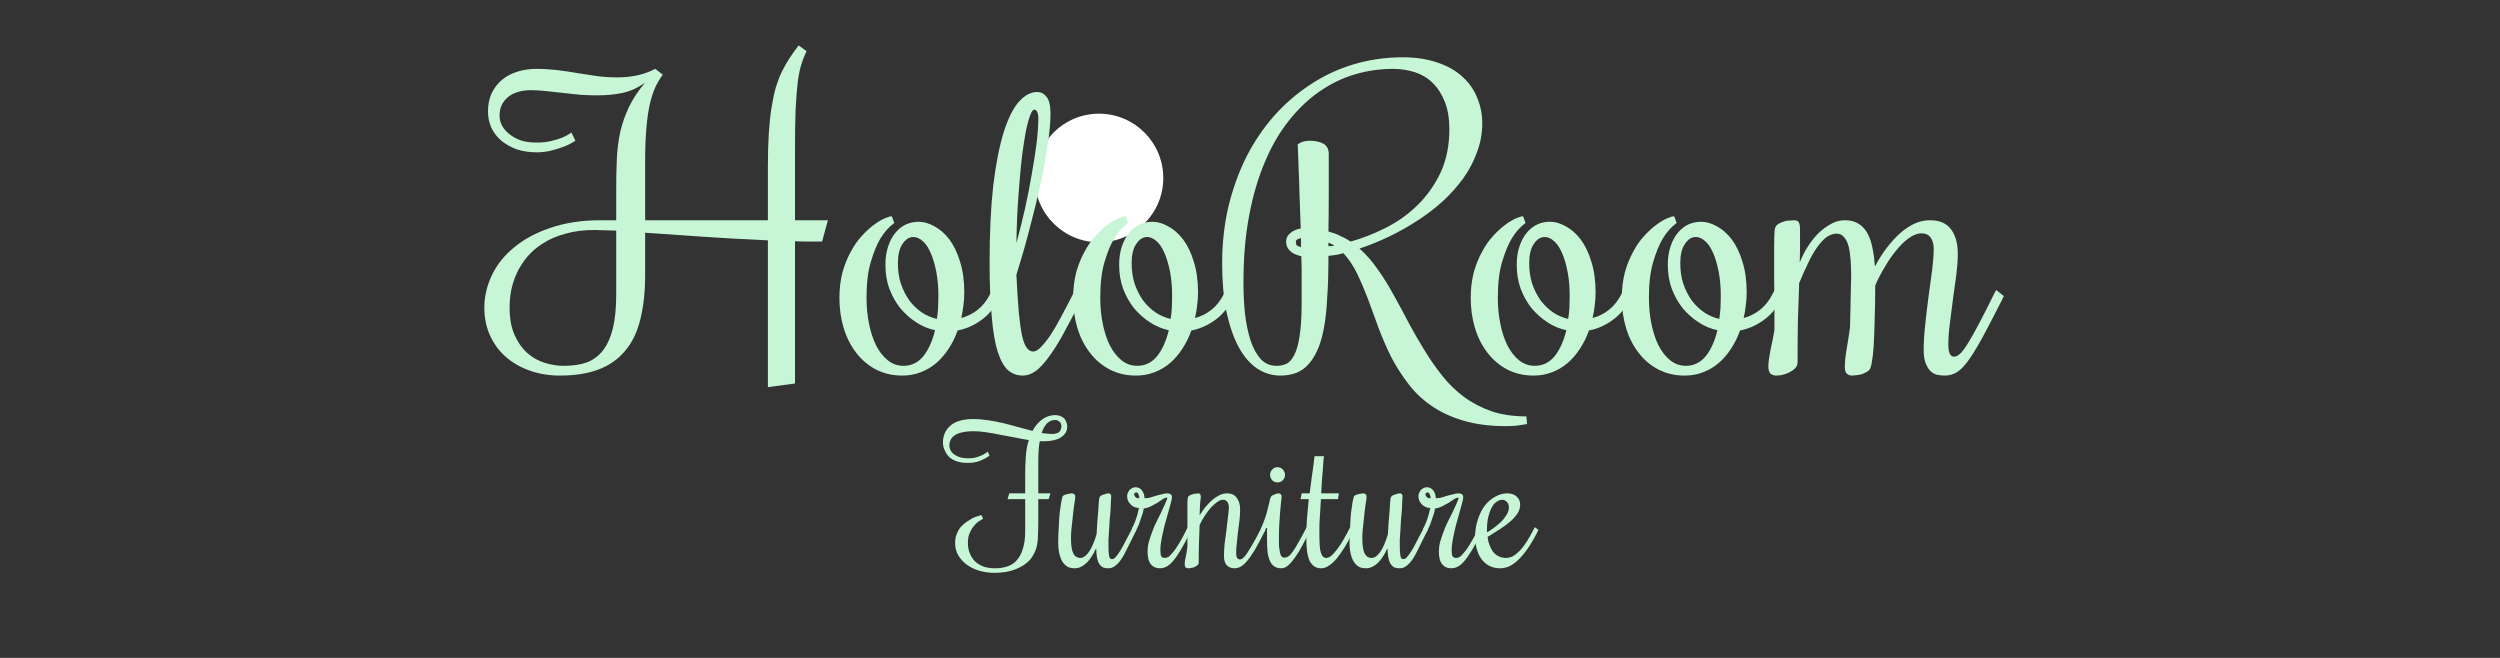 <svg xmlns="http://www.w3.org/2000/svg" xmlns:xlink="http://www.w3.org/1999/xlink" width="171" zoomAndPan="magnify" viewBox="0 0 128.25 33.75" height="45" preserveAspectRatio="xMidYMid meet" version="1.0"><rect x="0" y="0" width="128.25" height="33.75" fill="#333333" stroke="none"/><defs><g/><clipPath id="2d86e6a3cf"><path d="M 53.082 5.832 L 59.676 5.832 L 59.676 12.43 L 53.082 12.43 Z M 53.082 5.832 " clip-rule="nonzero"/></clipPath><clipPath id="9322ba5ae9"><path d="M 56.379 5.832 C 54.559 5.832 53.082 7.309 53.082 9.133 C 53.082 10.953 54.559 12.43 56.379 12.43 C 58.199 12.43 59.676 10.953 59.676 9.133 C 59.676 7.309 58.199 5.832 56.379 5.832 Z M 56.379 5.832 " clip-rule="nonzero"/></clipPath></defs><g clip-path="url(#2d86e6a3cf)"><g clip-path="url(#9322ba5ae9)"><path fill="#ffffff" d="M 53.082 5.832 L 59.676 5.832 L 59.676 12.43 L 53.082 12.43 Z M 53.082 5.832 " fill-opacity="1" fill-rule="nonzero"/></g></g><g fill="#c6f6d5" fill-opacity="1"><g transform="translate(25.096, 19.267)"><g><path d="M 14.297 0.594 L 14.297 -6.938 C 13.141 -6.988 12.023 -7.051 10.953 -7.125 C 9.879 -7.195 8.895 -7.266 8 -7.328 L 8 -5.156 C 8 -4.281 7.914 -3.52 7.75 -2.875 C 7.594 -2.227 7.332 -1.691 6.969 -1.266 C 6.613 -0.836 6.16 -0.52 5.609 -0.312 C 5.055 -0.102 4.395 0 3.625 0 C 3.082 0 2.57 -0.082 2.094 -0.25 C 1.625 -0.414 1.211 -0.648 0.859 -0.953 C 0.516 -1.254 0.242 -1.617 0.047 -2.047 C -0.148 -2.473 -0.25 -2.953 -0.25 -3.484 C -0.25 -4.055 -0.117 -4.613 0.141 -5.156 C 0.398 -5.695 0.781 -6.172 1.281 -6.578 C 1.781 -6.992 2.398 -7.328 3.141 -7.578 C 3.891 -7.836 4.75 -7.969 5.719 -7.969 L 6.516 -7.969 L 6.516 -9.594 C 6.516 -10.113 6.523 -10.613 6.547 -11.094 C 6.566 -11.57 6.625 -12.035 6.719 -12.484 C 6.82 -12.93 6.973 -13.363 7.172 -13.781 C 7.379 -14.207 7.656 -14.625 8 -15.031 C 7.645 -14.77 7.258 -14.594 6.844 -14.5 C 6.426 -14.414 6 -14.375 5.562 -14.375 C 5.258 -14.375 4.957 -14.383 4.656 -14.406 C 4.363 -14.438 4.07 -14.469 3.781 -14.5 C 3.488 -14.531 3.203 -14.562 2.922 -14.594 C 2.648 -14.625 2.383 -14.641 2.125 -14.641 C 1.852 -14.641 1.617 -14.602 1.422 -14.531 C 1.223 -14.469 1.055 -14.375 0.922 -14.25 C 0.797 -14.133 0.695 -14 0.625 -13.844 C 0.562 -13.688 0.531 -13.52 0.531 -13.344 C 0.531 -13.164 0.57 -12.992 0.656 -12.828 C 0.738 -12.672 0.863 -12.523 1.031 -12.391 C 1.195 -12.254 1.395 -12.145 1.625 -12.062 C 1.863 -11.988 2.133 -11.953 2.438 -11.953 C 2.707 -11.953 2.953 -11.977 3.172 -12.031 C 3.391 -12.082 3.578 -12.141 3.734 -12.203 C 3.91 -12.273 4.07 -12.363 4.219 -12.469 L 4.422 -12.047 C 4.242 -11.93 4.051 -11.832 3.844 -11.75 C 3.656 -11.676 3.441 -11.609 3.203 -11.547 C 2.961 -11.484 2.707 -11.453 2.438 -11.453 C 2.062 -11.453 1.719 -11.504 1.406 -11.609 C 1.102 -11.723 0.844 -11.867 0.625 -12.047 C 0.406 -12.234 0.234 -12.457 0.109 -12.719 C -0.004 -12.977 -0.062 -13.254 -0.062 -13.547 C -0.062 -13.898 0 -14.211 0.125 -14.484 C 0.258 -14.754 0.438 -14.984 0.656 -15.172 C 0.883 -15.359 1.148 -15.5 1.453 -15.594 C 1.754 -15.688 2.082 -15.734 2.438 -15.734 C 2.789 -15.734 3.141 -15.711 3.484 -15.672 C 3.836 -15.629 4.188 -15.578 4.531 -15.516 C 4.883 -15.461 5.227 -15.41 5.562 -15.359 C 5.906 -15.316 6.242 -15.297 6.578 -15.297 C 6.91 -15.297 7.234 -15.328 7.547 -15.391 C 7.867 -15.453 8.191 -15.566 8.516 -15.734 L 8.906 -15.438 C 8.758 -15.238 8.629 -15.02 8.516 -14.781 C 8.41 -14.539 8.316 -14.25 8.234 -13.906 C 8.16 -13.562 8.102 -13.148 8.062 -12.672 C 8.02 -12.203 8 -11.629 8 -10.953 L 8 -7.969 L 14.297 -7.969 L 14.297 -10.766 C 14.297 -11.391 14.312 -11.945 14.344 -12.438 C 14.375 -12.926 14.422 -13.363 14.484 -13.75 C 14.547 -14.133 14.617 -14.477 14.703 -14.781 C 14.797 -15.082 14.898 -15.352 15.016 -15.594 C 15.141 -15.844 15.27 -16.07 15.406 -16.281 C 15.551 -16.5 15.707 -16.719 15.875 -16.938 L 16.281 -16.641 C 16.176 -16.43 16.086 -16.207 16.016 -15.969 C 15.941 -15.738 15.879 -15.438 15.828 -15.062 C 15.785 -14.688 15.75 -14.219 15.719 -13.656 C 15.695 -13.102 15.688 -12.406 15.688 -11.562 L 15.688 -7.969 L 17.375 -7.969 L 17.078 -6.875 C 16.848 -6.875 16.613 -6.875 16.375 -6.875 C 16.133 -6.875 15.906 -6.879 15.688 -6.891 L 15.688 0.406 Z M 3.828 -0.5 C 4.273 -0.5 4.664 -0.555 5 -0.672 C 5.332 -0.797 5.609 -1 5.828 -1.281 C 6.055 -1.57 6.227 -1.953 6.344 -2.422 C 6.457 -2.891 6.516 -3.469 6.516 -4.156 L 6.516 -7.438 C 6.316 -7.445 6.117 -7.453 5.922 -7.453 C 5.734 -7.461 5.566 -7.469 5.422 -7.469 C 4.859 -7.469 4.359 -7.406 3.922 -7.281 C 3.484 -7.164 3.102 -7.004 2.781 -6.797 C 2.457 -6.598 2.18 -6.363 1.953 -6.094 C 1.734 -5.832 1.555 -5.555 1.422 -5.266 C 1.285 -4.973 1.188 -4.672 1.125 -4.359 C 1.07 -4.055 1.047 -3.766 1.047 -3.484 C 1.047 -2.941 1.129 -2.477 1.297 -2.094 C 1.461 -1.719 1.676 -1.41 1.938 -1.172 C 2.207 -0.93 2.508 -0.758 2.844 -0.656 C 3.176 -0.551 3.504 -0.5 3.828 -0.5 Z M 3.828 -0.5 "/></g></g></g><g fill="#c6f6d5" fill-opacity="1"><g transform="translate(43.156, 19.267)"><g><path d="M 8.156 -4.078 L 8.047 -3.875 C 7.828 -3.438 7.531 -3.086 7.156 -2.828 C 6.789 -2.566 6.395 -2.395 5.969 -2.312 C 5.852 -1.977 5.703 -1.672 5.516 -1.391 C 5.336 -1.109 5.129 -0.863 4.891 -0.656 C 4.648 -0.445 4.379 -0.285 4.078 -0.172 C 3.785 -0.055 3.469 0 3.125 0 C 2.633 0 2.188 -0.102 1.781 -0.312 C 1.383 -0.52 1.047 -0.805 0.766 -1.172 C 0.484 -1.535 0.27 -1.957 0.125 -2.438 C -0.02 -2.914 -0.094 -3.43 -0.094 -3.984 C -0.094 -4.461 -0.039 -4.898 0.062 -5.297 C 0.176 -5.691 0.316 -6.039 0.484 -6.344 C 0.648 -6.656 0.836 -6.926 1.047 -7.156 C 1.254 -7.383 1.457 -7.57 1.656 -7.719 C 1.863 -7.875 2.051 -7.988 2.219 -8.062 C 2.383 -8.133 2.508 -8.172 2.594 -8.172 L 2.719 -7.828 C 2.445 -7.629 2.207 -7.359 2 -7.016 C 1.82 -6.711 1.66 -6.316 1.516 -5.828 C 1.367 -5.336 1.297 -4.723 1.297 -3.984 C 1.297 -3.535 1.336 -3.098 1.422 -2.672 C 1.504 -2.254 1.625 -1.883 1.781 -1.562 C 1.945 -1.238 2.148 -0.977 2.391 -0.781 C 2.629 -0.594 2.895 -0.5 3.188 -0.5 C 3.594 -0.5 3.93 -0.66 4.203 -0.984 C 4.473 -1.316 4.676 -1.766 4.812 -2.328 C 4.469 -2.398 4.145 -2.535 3.844 -2.734 C 3.539 -2.93 3.27 -3.172 3.031 -3.453 C 2.801 -3.742 2.613 -4.078 2.469 -4.453 C 2.332 -4.828 2.266 -5.238 2.266 -5.688 C 2.266 -6.039 2.312 -6.352 2.406 -6.625 C 2.5 -6.906 2.625 -7.141 2.781 -7.328 C 2.938 -7.516 3.113 -7.656 3.312 -7.75 C 3.52 -7.844 3.738 -7.891 3.969 -7.891 C 4.238 -7.891 4.508 -7.812 4.781 -7.656 C 5.062 -7.508 5.316 -7.285 5.547 -6.984 C 5.773 -6.68 5.957 -6.301 6.094 -5.844 C 6.238 -5.395 6.312 -4.867 6.312 -4.266 C 6.312 -4.035 6.297 -3.812 6.266 -3.594 C 6.242 -3.375 6.207 -3.16 6.156 -2.953 C 6.469 -3.035 6.75 -3.176 7 -3.375 C 7.258 -3.582 7.473 -3.852 7.641 -4.188 L 7.75 -4.391 Z M 2.906 -5.766 C 2.906 -5.379 2.957 -5.023 3.062 -4.703 C 3.176 -4.379 3.32 -4.094 3.5 -3.844 C 3.688 -3.602 3.898 -3.398 4.141 -3.234 C 4.379 -3.078 4.633 -2.969 4.906 -2.906 C 4.938 -3.094 4.957 -3.285 4.969 -3.484 C 4.977 -3.68 4.984 -3.879 4.984 -4.078 C 4.984 -4.547 4.945 -4.961 4.875 -5.328 C 4.801 -5.703 4.707 -6.02 4.594 -6.281 C 4.477 -6.551 4.344 -6.754 4.188 -6.891 C 4.031 -7.035 3.867 -7.109 3.703 -7.109 C 3.484 -7.109 3.297 -6.988 3.141 -6.75 C 2.984 -6.52 2.906 -6.191 2.906 -5.766 Z M 2.906 -5.766 "/></g></g></g><g fill="#c6f6d5" fill-opacity="1"><g transform="translate(50.907, 19.267)"><g><path d="M 2.094 -1.234 C 2.207 -1.234 2.336 -1.305 2.484 -1.453 C 2.641 -1.609 2.805 -1.816 2.984 -2.078 C 3.16 -2.348 3.344 -2.66 3.531 -3.016 C 3.727 -3.379 3.93 -3.77 4.141 -4.188 L 4.234 -4.391 L 4.641 -4.078 L 4.547 -3.875 C 4.203 -3.188 3.895 -2.598 3.625 -2.109 C 3.352 -1.617 3.098 -1.219 2.859 -0.906 C 2.629 -0.594 2.41 -0.363 2.203 -0.219 C 1.992 -0.07 1.781 0 1.562 0 C 1.27 0 1.016 -0.094 0.797 -0.281 C 0.586 -0.477 0.41 -0.801 0.266 -1.25 C 0.129 -1.695 0.031 -2.289 -0.031 -3.031 C -0.102 -3.77 -0.141 -4.688 -0.141 -5.781 C -0.141 -7.32 -0.078 -8.645 0.047 -9.75 C 0.18 -10.852 0.359 -11.758 0.578 -12.469 C 0.805 -13.188 1.066 -13.711 1.359 -14.047 C 1.66 -14.379 1.973 -14.547 2.297 -14.547 C 2.492 -14.547 2.656 -14.461 2.781 -14.297 C 2.914 -14.141 2.984 -13.852 2.984 -13.438 C 2.984 -13.113 2.957 -12.742 2.906 -12.328 C 2.852 -11.922 2.785 -11.477 2.703 -11 C 2.617 -10.531 2.52 -10.039 2.406 -9.531 C 2.289 -9.02 2.164 -8.508 2.031 -8 C 1.906 -7.5 1.773 -7.008 1.641 -6.531 C 1.504 -6.051 1.367 -5.598 1.234 -5.172 C 1.273 -4.379 1.316 -3.727 1.359 -3.219 C 1.41 -2.707 1.469 -2.305 1.531 -2.016 C 1.602 -1.723 1.688 -1.52 1.781 -1.406 C 1.875 -1.289 1.977 -1.234 2.094 -1.234 Z M 2.359 -13.203 C 2.359 -13.348 2.336 -13.457 2.297 -13.531 C 2.266 -13.602 2.219 -13.641 2.156 -13.641 C 2.082 -13.641 2.008 -13.539 1.938 -13.344 C 1.863 -13.145 1.789 -12.875 1.719 -12.531 C 1.656 -12.188 1.594 -11.785 1.531 -11.328 C 1.477 -10.879 1.43 -10.398 1.391 -9.891 C 1.348 -9.379 1.312 -8.859 1.281 -8.328 C 1.258 -7.797 1.242 -7.285 1.234 -6.797 C 1.391 -7.359 1.535 -7.941 1.672 -8.547 C 1.805 -9.148 1.922 -9.734 2.016 -10.297 C 2.117 -10.859 2.203 -11.391 2.266 -11.891 C 2.328 -12.391 2.359 -12.828 2.359 -13.203 Z M 2.359 -13.203 "/></g></g></g><g fill="#c6f6d5" fill-opacity="1"><g transform="translate(55.147, 19.267)"><g><path d="M 8.156 -4.078 L 8.047 -3.875 C 7.828 -3.438 7.531 -3.086 7.156 -2.828 C 6.789 -2.566 6.395 -2.395 5.969 -2.312 C 5.852 -1.977 5.703 -1.672 5.516 -1.391 C 5.336 -1.109 5.129 -0.863 4.891 -0.656 C 4.648 -0.445 4.379 -0.285 4.078 -0.172 C 3.785 -0.055 3.469 0 3.125 0 C 2.633 0 2.188 -0.102 1.781 -0.312 C 1.383 -0.52 1.047 -0.805 0.766 -1.172 C 0.484 -1.535 0.27 -1.957 0.125 -2.438 C -0.02 -2.914 -0.094 -3.43 -0.094 -3.984 C -0.094 -4.461 -0.039 -4.898 0.062 -5.297 C 0.176 -5.691 0.316 -6.039 0.484 -6.344 C 0.648 -6.656 0.836 -6.926 1.047 -7.156 C 1.254 -7.383 1.457 -7.57 1.656 -7.719 C 1.863 -7.875 2.051 -7.988 2.219 -8.062 C 2.383 -8.133 2.508 -8.172 2.594 -8.172 L 2.719 -7.828 C 2.445 -7.629 2.207 -7.359 2 -7.016 C 1.82 -6.711 1.66 -6.316 1.516 -5.828 C 1.367 -5.336 1.297 -4.723 1.297 -3.984 C 1.297 -3.535 1.336 -3.098 1.422 -2.672 C 1.504 -2.254 1.625 -1.883 1.781 -1.562 C 1.945 -1.238 2.148 -0.977 2.391 -0.781 C 2.629 -0.594 2.895 -0.5 3.188 -0.5 C 3.594 -0.5 3.93 -0.66 4.203 -0.984 C 4.473 -1.316 4.676 -1.766 4.812 -2.328 C 4.469 -2.398 4.145 -2.535 3.844 -2.734 C 3.539 -2.93 3.27 -3.172 3.031 -3.453 C 2.801 -3.742 2.613 -4.078 2.469 -4.453 C 2.332 -4.828 2.266 -5.238 2.266 -5.688 C 2.266 -6.039 2.312 -6.352 2.406 -6.625 C 2.5 -6.906 2.625 -7.141 2.781 -7.328 C 2.938 -7.516 3.113 -7.656 3.312 -7.75 C 3.52 -7.844 3.738 -7.891 3.969 -7.891 C 4.238 -7.891 4.508 -7.812 4.781 -7.656 C 5.062 -7.508 5.316 -7.285 5.547 -6.984 C 5.773 -6.68 5.957 -6.301 6.094 -5.844 C 6.238 -5.395 6.312 -4.867 6.312 -4.266 C 6.312 -4.035 6.297 -3.812 6.266 -3.594 C 6.242 -3.375 6.207 -3.16 6.156 -2.953 C 6.469 -3.035 6.75 -3.176 7 -3.375 C 7.258 -3.582 7.473 -3.852 7.641 -4.188 L 7.75 -4.391 Z M 2.906 -5.766 C 2.906 -5.379 2.957 -5.023 3.062 -4.703 C 3.176 -4.379 3.32 -4.094 3.5 -3.844 C 3.688 -3.602 3.898 -3.398 4.141 -3.234 C 4.379 -3.078 4.633 -2.969 4.906 -2.906 C 4.938 -3.094 4.957 -3.285 4.969 -3.484 C 4.977 -3.68 4.984 -3.879 4.984 -4.078 C 4.984 -4.547 4.945 -4.961 4.875 -5.328 C 4.801 -5.703 4.707 -6.02 4.594 -6.281 C 4.477 -6.551 4.344 -6.754 4.188 -6.891 C 4.031 -7.035 3.867 -7.109 3.703 -7.109 C 3.484 -7.109 3.297 -6.988 3.141 -6.75 C 2.984 -6.52 2.906 -6.191 2.906 -5.766 Z M 2.906 -5.766 "/></g></g></g><g fill="#c6f6d5" fill-opacity="1"><g transform="translate(62.899, 19.267)"><g><path d="M 9.062 -16.328 C 9.727 -16.328 10.316 -16.238 10.828 -16.062 C 11.336 -15.895 11.766 -15.656 12.109 -15.344 C 12.453 -15.039 12.707 -14.68 12.875 -14.266 C 13.051 -13.848 13.141 -13.41 13.141 -12.953 C 13.141 -12.43 13.051 -11.938 12.875 -11.469 C 12.707 -11 12.473 -10.551 12.172 -10.125 C 11.867 -9.707 11.516 -9.312 11.109 -8.938 C 10.703 -8.57 10.266 -8.238 9.797 -7.938 C 9.328 -7.633 8.844 -7.363 8.344 -7.125 C 7.844 -6.883 7.344 -6.68 6.844 -6.516 C 7.195 -6.203 7.516 -5.836 7.797 -5.422 C 8.086 -5.016 8.359 -4.578 8.609 -4.109 C 8.867 -3.648 9.125 -3.176 9.375 -2.688 C 9.633 -2.207 9.906 -1.738 10.188 -1.281 C 10.469 -0.82 10.77 -0.391 11.094 0.016 C 11.414 0.422 11.785 0.781 12.203 1.094 C 12.629 1.406 13.098 1.648 13.609 1.828 C 14.129 2.004 14.727 2.094 15.406 2.094 L 15.438 2.484 C 15.352 2.504 15.254 2.52 15.141 2.531 C 15.055 2.551 14.941 2.566 14.797 2.578 C 14.66 2.586 14.508 2.594 14.344 2.594 C 13.5 2.594 12.758 2.492 12.125 2.297 C 11.5 2.109 10.953 1.848 10.484 1.516 C 10.023 1.191 9.633 0.812 9.312 0.375 C 8.988 -0.051 8.703 -0.504 8.453 -0.984 C 8.211 -1.473 8 -1.969 7.812 -2.469 C 7.633 -2.969 7.457 -3.453 7.281 -3.922 C 7.102 -4.391 6.914 -4.828 6.719 -5.234 C 6.52 -5.641 6.285 -5.988 6.016 -6.281 C 5.879 -6.238 5.75 -6.207 5.625 -6.188 C 5.5 -6.176 5.375 -6.16 5.25 -6.141 C 5.25 -5.672 5.242 -5.266 5.234 -4.922 C 5.223 -4.586 5.207 -4.289 5.188 -4.031 C 5.176 -3.77 5.16 -3.539 5.141 -3.344 C 5.117 -3.156 5.098 -2.973 5.078 -2.797 C 5.004 -2.285 4.898 -1.852 4.766 -1.5 C 4.629 -1.145 4.461 -0.852 4.266 -0.625 C 4.078 -0.406 3.859 -0.242 3.609 -0.141 C 3.359 -0.047 3.082 0 2.781 0 C 2.363 0 1.969 -0.117 1.594 -0.359 C 1.227 -0.609 0.91 -0.977 0.641 -1.469 C 0.379 -1.957 0.172 -2.562 0.016 -3.281 C -0.129 -4 -0.203 -4.832 -0.203 -5.781 C -0.203 -6.77 -0.098 -7.719 0.109 -8.625 C 0.328 -9.539 0.629 -10.391 1.016 -11.172 C 1.41 -11.953 1.883 -12.66 2.438 -13.297 C 3 -13.93 3.625 -14.473 4.312 -14.922 C 5 -15.379 5.742 -15.727 6.547 -15.969 C 7.348 -16.207 8.188 -16.328 9.062 -16.328 Z M 3.078 -6.875 C 3.078 -7.039 3.145 -7.18 3.281 -7.297 C 3.414 -7.422 3.598 -7.504 3.828 -7.547 C 3.805 -8.18 3.785 -8.758 3.766 -9.281 C 3.754 -9.812 3.738 -10.27 3.719 -10.656 C 3.707 -11.102 3.691 -11.504 3.672 -11.859 C 3.723 -11.898 3.773 -11.93 3.828 -11.953 C 3.879 -11.984 3.941 -12.004 4.016 -12.016 C 4.086 -12.035 4.176 -12.047 4.281 -12.047 C 4.582 -12.047 4.82 -11.992 5 -11.891 C 5.176 -11.785 5.266 -11.609 5.266 -11.359 C 5.266 -10.586 5.266 -9.875 5.266 -9.219 C 5.266 -8.57 5.258 -7.961 5.25 -7.391 C 5.457 -7.336 5.656 -7.266 5.844 -7.172 C 6.039 -7.086 6.223 -6.988 6.391 -6.875 C 6.984 -7.039 7.582 -7.273 8.188 -7.578 C 8.789 -7.879 9.332 -8.266 9.812 -8.734 C 10.301 -9.211 10.695 -9.77 11 -10.406 C 11.301 -11.051 11.453 -11.797 11.453 -12.641 C 11.453 -13.191 11.375 -13.66 11.219 -14.047 C 11.062 -14.441 10.852 -14.766 10.594 -15.016 C 10.344 -15.266 10.039 -15.445 9.688 -15.562 C 9.332 -15.676 8.957 -15.734 8.562 -15.734 C 7.895 -15.734 7.242 -15.641 6.609 -15.453 C 5.973 -15.266 5.367 -14.973 4.797 -14.578 C 4.234 -14.191 3.711 -13.695 3.234 -13.094 C 2.754 -12.5 2.344 -11.797 2 -10.984 C 1.656 -10.18 1.383 -9.266 1.188 -8.234 C 0.988 -7.203 0.891 -6.051 0.891 -4.781 C 0.891 -4.227 0.914 -3.691 0.969 -3.172 C 1.031 -2.66 1.125 -2.207 1.25 -1.812 C 1.383 -1.414 1.555 -1.098 1.766 -0.859 C 1.984 -0.617 2.258 -0.5 2.594 -0.5 C 2.758 -0.5 2.922 -0.531 3.078 -0.594 C 3.234 -0.664 3.367 -0.812 3.484 -1.031 C 3.609 -1.258 3.703 -1.582 3.766 -2 C 3.836 -2.426 3.875 -2.988 3.875 -3.688 C 3.875 -3.938 3.875 -4.16 3.875 -4.359 C 3.875 -4.555 3.875 -4.75 3.875 -4.938 C 3.875 -5.125 3.875 -5.312 3.875 -5.5 C 3.875 -5.688 3.867 -5.895 3.859 -6.125 C 3.609 -6.176 3.414 -6.266 3.281 -6.391 C 3.145 -6.523 3.078 -6.688 3.078 -6.875 Z M 3.578 -6.875 C 3.578 -6.812 3.586 -6.754 3.609 -6.703 C 3.629 -6.66 3.707 -6.625 3.844 -6.594 L 3.844 -7.047 C 3.664 -7.016 3.578 -6.957 3.578 -6.875 Z M 5.25 -6.641 C 5.301 -6.641 5.352 -6.641 5.406 -6.641 C 5.457 -6.648 5.504 -6.66 5.547 -6.672 C 5.504 -6.703 5.457 -6.727 5.406 -6.75 C 5.352 -6.781 5.301 -6.805 5.25 -6.828 Z M 5.25 -6.641 "/></g></g></g><g fill="#c6f6d5" fill-opacity="1"><g transform="translate(75.542, 19.267)"><g><path d="M 8.156 -4.078 L 8.047 -3.875 C 7.828 -3.438 7.531 -3.086 7.156 -2.828 C 6.789 -2.566 6.395 -2.395 5.969 -2.312 C 5.852 -1.977 5.703 -1.672 5.516 -1.391 C 5.336 -1.109 5.129 -0.863 4.891 -0.656 C 4.648 -0.445 4.379 -0.285 4.078 -0.172 C 3.785 -0.055 3.469 0 3.125 0 C 2.633 0 2.188 -0.102 1.781 -0.312 C 1.383 -0.52 1.047 -0.805 0.766 -1.172 C 0.484 -1.535 0.27 -1.957 0.125 -2.438 C -0.02 -2.914 -0.094 -3.43 -0.094 -3.984 C -0.094 -4.461 -0.039 -4.898 0.062 -5.297 C 0.176 -5.691 0.316 -6.039 0.484 -6.344 C 0.648 -6.656 0.836 -6.926 1.047 -7.156 C 1.254 -7.383 1.457 -7.57 1.656 -7.719 C 1.863 -7.875 2.051 -7.988 2.219 -8.062 C 2.383 -8.133 2.508 -8.172 2.594 -8.172 L 2.719 -7.828 C 2.445 -7.629 2.207 -7.359 2 -7.016 C 1.82 -6.711 1.66 -6.316 1.516 -5.828 C 1.367 -5.336 1.297 -4.723 1.297 -3.984 C 1.297 -3.535 1.336 -3.098 1.422 -2.672 C 1.504 -2.254 1.625 -1.883 1.781 -1.562 C 1.945 -1.238 2.148 -0.977 2.391 -0.781 C 2.629 -0.594 2.895 -0.5 3.188 -0.5 C 3.594 -0.5 3.93 -0.66 4.203 -0.984 C 4.473 -1.316 4.676 -1.766 4.812 -2.328 C 4.469 -2.398 4.145 -2.535 3.844 -2.734 C 3.539 -2.93 3.27 -3.172 3.031 -3.453 C 2.801 -3.742 2.613 -4.078 2.469 -4.453 C 2.332 -4.828 2.266 -5.238 2.266 -5.688 C 2.266 -6.039 2.312 -6.352 2.406 -6.625 C 2.5 -6.906 2.625 -7.141 2.781 -7.328 C 2.938 -7.516 3.113 -7.656 3.312 -7.75 C 3.52 -7.844 3.738 -7.891 3.969 -7.891 C 4.238 -7.891 4.508 -7.812 4.781 -7.656 C 5.062 -7.508 5.316 -7.285 5.547 -6.984 C 5.773 -6.68 5.957 -6.301 6.094 -5.844 C 6.238 -5.395 6.312 -4.867 6.312 -4.266 C 6.312 -4.035 6.297 -3.812 6.266 -3.594 C 6.242 -3.375 6.207 -3.16 6.156 -2.953 C 6.469 -3.035 6.75 -3.176 7 -3.375 C 7.258 -3.582 7.473 -3.852 7.641 -4.188 L 7.75 -4.391 Z M 2.906 -5.766 C 2.906 -5.379 2.957 -5.023 3.062 -4.703 C 3.176 -4.379 3.32 -4.094 3.5 -3.844 C 3.688 -3.602 3.898 -3.398 4.141 -3.234 C 4.379 -3.078 4.633 -2.969 4.906 -2.906 C 4.938 -3.094 4.957 -3.285 4.969 -3.484 C 4.977 -3.68 4.984 -3.879 4.984 -4.078 C 4.984 -4.547 4.945 -4.961 4.875 -5.328 C 4.801 -5.703 4.707 -6.02 4.594 -6.281 C 4.477 -6.551 4.344 -6.754 4.188 -6.891 C 4.031 -7.035 3.867 -7.109 3.703 -7.109 C 3.484 -7.109 3.297 -6.988 3.141 -6.75 C 2.984 -6.52 2.906 -6.191 2.906 -5.766 Z M 2.906 -5.766 "/></g></g></g><g fill="#c6f6d5" fill-opacity="1"><g transform="translate(83.293, 19.267)"><g><path d="M 8.156 -4.078 L 8.047 -3.875 C 7.828 -3.438 7.531 -3.086 7.156 -2.828 C 6.789 -2.566 6.395 -2.395 5.969 -2.312 C 5.852 -1.977 5.703 -1.672 5.516 -1.391 C 5.336 -1.109 5.129 -0.863 4.891 -0.656 C 4.648 -0.445 4.379 -0.285 4.078 -0.172 C 3.785 -0.055 3.469 0 3.125 0 C 2.633 0 2.188 -0.102 1.781 -0.312 C 1.383 -0.52 1.047 -0.805 0.766 -1.172 C 0.484 -1.535 0.27 -1.957 0.125 -2.438 C -0.02 -2.914 -0.094 -3.43 -0.094 -3.984 C -0.094 -4.461 -0.039 -4.898 0.062 -5.297 C 0.176 -5.691 0.316 -6.039 0.484 -6.344 C 0.648 -6.656 0.836 -6.926 1.047 -7.156 C 1.254 -7.383 1.457 -7.57 1.656 -7.719 C 1.863 -7.875 2.051 -7.988 2.219 -8.062 C 2.383 -8.133 2.508 -8.172 2.594 -8.172 L 2.719 -7.828 C 2.445 -7.629 2.207 -7.359 2 -7.016 C 1.82 -6.711 1.66 -6.316 1.516 -5.828 C 1.367 -5.336 1.297 -4.723 1.297 -3.984 C 1.297 -3.535 1.336 -3.098 1.422 -2.672 C 1.504 -2.254 1.625 -1.883 1.781 -1.562 C 1.945 -1.238 2.148 -0.977 2.391 -0.781 C 2.629 -0.594 2.895 -0.5 3.188 -0.5 C 3.594 -0.5 3.93 -0.66 4.203 -0.984 C 4.473 -1.316 4.676 -1.766 4.812 -2.328 C 4.469 -2.398 4.145 -2.535 3.844 -2.734 C 3.539 -2.93 3.27 -3.172 3.031 -3.453 C 2.801 -3.742 2.613 -4.078 2.469 -4.453 C 2.332 -4.828 2.266 -5.238 2.266 -5.688 C 2.266 -6.039 2.312 -6.352 2.406 -6.625 C 2.5 -6.906 2.625 -7.141 2.781 -7.328 C 2.938 -7.516 3.113 -7.656 3.312 -7.75 C 3.52 -7.844 3.738 -7.891 3.969 -7.891 C 4.238 -7.891 4.508 -7.812 4.781 -7.656 C 5.062 -7.508 5.316 -7.285 5.547 -6.984 C 5.773 -6.68 5.957 -6.301 6.094 -5.844 C 6.238 -5.395 6.312 -4.867 6.312 -4.266 C 6.312 -4.035 6.297 -3.812 6.266 -3.594 C 6.242 -3.375 6.207 -3.16 6.156 -2.953 C 6.469 -3.035 6.75 -3.176 7 -3.375 C 7.258 -3.582 7.473 -3.852 7.641 -4.188 L 7.75 -4.391 Z M 2.906 -5.766 C 2.906 -5.379 2.957 -5.023 3.062 -4.703 C 3.176 -4.379 3.32 -4.094 3.5 -3.844 C 3.688 -3.602 3.898 -3.398 4.141 -3.234 C 4.379 -3.078 4.633 -2.969 4.906 -2.906 C 4.938 -3.094 4.957 -3.285 4.969 -3.484 C 4.977 -3.68 4.984 -3.879 4.984 -4.078 C 4.984 -4.547 4.945 -4.961 4.875 -5.328 C 4.801 -5.703 4.707 -6.02 4.594 -6.281 C 4.477 -6.551 4.344 -6.754 4.188 -6.891 C 4.031 -7.035 3.867 -7.109 3.703 -7.109 C 3.484 -7.109 3.297 -6.988 3.141 -6.75 C 2.984 -6.52 2.906 -6.191 2.906 -5.766 Z M 2.906 -5.766 "/></g></g></g><g fill="#c6f6d5" fill-opacity="1"><g transform="translate(91.044, 19.267)"><g><path d="M 3.172 -7.281 C 2.984 -7.281 2.801 -7.211 2.625 -7.078 C 2.457 -6.941 2.297 -6.758 2.141 -6.531 C 1.984 -6.301 1.832 -6.031 1.688 -5.719 C 1.539 -5.414 1.395 -5.086 1.25 -4.734 L 1.25 -4.625 C 1.227 -4.051 1.207 -3.441 1.188 -2.797 C 1.176 -2.16 1.172 -1.461 1.172 -0.703 C 1.172 -0.566 1.129 -0.457 1.047 -0.375 C 0.961 -0.289 0.859 -0.219 0.734 -0.156 C 0.617 -0.102 0.5 -0.062 0.375 -0.031 C 0.25 -0.008 0.148 0 0.078 0 C -0.016 0 -0.102 -0.023 -0.188 -0.078 C -0.281 -0.141 -0.328 -0.273 -0.328 -0.484 C -0.328 -0.578 -0.316 -0.695 -0.297 -0.844 C -0.273 -0.988 -0.25 -1.145 -0.219 -1.312 C -0.188 -1.477 -0.148 -1.648 -0.109 -1.828 C -0.078 -2.004 -0.047 -2.172 -0.016 -2.328 C -0.016 -2.879 -0.016 -3.375 -0.016 -3.812 C -0.023 -4.258 -0.031 -4.656 -0.031 -5 C -0.031 -5.344 -0.031 -5.645 -0.031 -5.906 C -0.031 -6.164 -0.031 -6.391 -0.031 -6.578 C -0.031 -6.891 -0.023 -7.117 -0.016 -7.266 C -0.016 -7.41 -0.004 -7.508 0.016 -7.562 C 0.047 -7.656 0.102 -7.727 0.188 -7.781 C 0.281 -7.832 0.375 -7.875 0.469 -7.906 C 0.57 -7.938 0.672 -7.953 0.766 -7.953 C 0.867 -7.961 0.945 -7.969 1 -7.969 C 1.113 -7.969 1.191 -7.93 1.234 -7.859 C 1.273 -7.785 1.297 -7.676 1.297 -7.531 C 1.297 -7.188 1.297 -6.879 1.297 -6.609 C 1.297 -6.336 1.289 -6.066 1.281 -5.797 C 1.395 -6.086 1.535 -6.363 1.703 -6.625 C 1.867 -6.883 2.051 -7.113 2.25 -7.312 C 2.457 -7.508 2.672 -7.664 2.891 -7.781 C 3.117 -7.906 3.352 -7.969 3.594 -7.969 C 3.883 -7.969 4.125 -7.906 4.312 -7.781 C 4.5 -7.664 4.648 -7.5 4.766 -7.281 C 4.879 -7.07 4.961 -6.82 5.016 -6.531 C 5.078 -6.238 5.117 -5.926 5.141 -5.594 C 5.316 -5.926 5.508 -6.234 5.719 -6.516 C 5.938 -6.805 6.16 -7.055 6.391 -7.266 C 6.629 -7.484 6.879 -7.656 7.141 -7.781 C 7.398 -7.906 7.676 -7.969 7.969 -7.969 C 8.457 -7.969 8.816 -7.812 9.047 -7.5 C 9.273 -7.195 9.391 -6.781 9.391 -6.25 C 9.391 -5.926 9.363 -5.555 9.312 -5.141 C 9.258 -4.734 9.203 -4.32 9.141 -3.906 C 9.086 -3.488 9.035 -3.078 8.984 -2.672 C 8.93 -2.273 8.906 -1.91 8.906 -1.578 C 8.906 -1.172 9.004 -0.969 9.203 -0.969 C 9.305 -0.969 9.422 -1.031 9.547 -1.156 C 9.672 -1.289 9.812 -1.488 9.969 -1.75 C 10.125 -2.008 10.305 -2.336 10.516 -2.734 C 10.734 -3.141 10.977 -3.625 11.25 -4.188 L 11.359 -4.391 L 11.75 -4.078 L 11.656 -3.875 C 11.27 -3.113 10.941 -2.484 10.672 -1.984 C 10.398 -1.484 10.156 -1.082 9.938 -0.781 C 9.727 -0.488 9.531 -0.285 9.344 -0.172 C 9.156 -0.055 8.941 0 8.703 0 C 8.566 0 8.43 -0.016 8.297 -0.047 C 8.172 -0.086 8.062 -0.156 7.969 -0.25 C 7.875 -0.352 7.797 -0.488 7.734 -0.656 C 7.672 -0.82 7.641 -1.035 7.641 -1.297 C 7.641 -1.68 7.664 -2.117 7.719 -2.609 C 7.77 -3.098 7.828 -3.582 7.891 -4.062 C 7.961 -4.551 8.023 -5.008 8.078 -5.438 C 8.129 -5.875 8.156 -6.227 8.156 -6.5 C 8.156 -6.738 8.102 -6.93 8 -7.078 C 7.895 -7.223 7.738 -7.297 7.531 -7.297 C 7.32 -7.297 7.102 -7.211 6.875 -7.047 C 6.656 -6.891 6.441 -6.68 6.234 -6.422 C 6.023 -6.172 5.828 -5.883 5.641 -5.562 C 5.453 -5.25 5.289 -4.938 5.156 -4.625 C 5.156 -3.938 5.145 -3.336 5.125 -2.828 C 5.113 -2.328 5.098 -1.898 5.078 -1.547 C 5.055 -1.191 5.023 -0.91 4.984 -0.703 C 4.953 -0.504 4.91 -0.367 4.859 -0.297 C 4.828 -0.254 4.77 -0.211 4.688 -0.172 C 4.613 -0.129 4.531 -0.094 4.438 -0.062 C 4.344 -0.039 4.25 -0.023 4.156 -0.016 C 4.07 -0.004 4.008 0 3.969 0 C 3.863 0 3.773 -0.031 3.703 -0.094 C 3.629 -0.156 3.594 -0.273 3.594 -0.453 C 3.594 -0.535 3.598 -0.648 3.609 -0.797 C 3.629 -0.941 3.648 -1.098 3.672 -1.266 C 3.703 -1.441 3.734 -1.629 3.766 -1.828 C 3.797 -2.035 3.828 -2.242 3.859 -2.453 C 3.867 -2.648 3.875 -2.867 3.875 -3.109 C 3.883 -3.348 3.891 -3.582 3.891 -3.812 C 3.898 -4.051 3.906 -4.281 3.906 -4.5 C 3.914 -4.719 3.922 -4.906 3.922 -5.062 C 3.922 -5.383 3.91 -5.68 3.891 -5.953 C 3.867 -6.234 3.832 -6.469 3.781 -6.656 C 3.727 -6.852 3.648 -7.004 3.547 -7.109 C 3.453 -7.223 3.328 -7.281 3.172 -7.281 Z M 3.172 -7.281 "/></g></g></g><g fill="#c6f6d5" fill-opacity="1"><g transform="translate(48.748, 29.153)"><g><path d="M 3.844 -3.844 L 3.844 -4.703 C 3.844 -5.078 3.852 -5.414 3.875 -5.719 C 3.895 -6.031 3.945 -6.316 4.031 -6.578 C 3.781 -6.617 3.523 -6.664 3.266 -6.719 C 3.016 -6.77 2.766 -6.816 2.516 -6.859 C 2.266 -6.91 2.023 -6.953 1.797 -6.984 C 1.578 -7.016 1.379 -7.031 1.203 -7.031 C 0.961 -7.031 0.758 -7.008 0.594 -6.969 C 0.438 -6.938 0.312 -6.883 0.219 -6.812 C 0.125 -6.75 0.055 -6.672 0.016 -6.578 C -0.023 -6.492 -0.047 -6.406 -0.047 -6.312 C -0.047 -6.219 -0.023 -6.129 0.016 -6.047 C 0.066 -5.961 0.133 -5.891 0.219 -5.828 C 0.301 -5.773 0.398 -5.727 0.516 -5.688 C 0.641 -5.656 0.77 -5.641 0.906 -5.641 C 1.07 -5.641 1.211 -5.656 1.328 -5.688 C 1.453 -5.727 1.562 -5.77 1.656 -5.812 C 1.758 -5.863 1.848 -5.922 1.922 -5.984 L 2.016 -5.781 C 1.922 -5.707 1.816 -5.645 1.703 -5.594 C 1.598 -5.539 1.477 -5.492 1.344 -5.453 C 1.219 -5.422 1.07 -5.406 0.906 -5.406 C 0.695 -5.406 0.508 -5.43 0.344 -5.484 C 0.188 -5.535 0.055 -5.609 -0.047 -5.703 C -0.148 -5.805 -0.227 -5.922 -0.281 -6.047 C -0.344 -6.172 -0.375 -6.305 -0.375 -6.453 C -0.375 -6.609 -0.348 -6.754 -0.297 -6.891 C -0.242 -7.035 -0.156 -7.164 -0.031 -7.281 C 0.082 -7.395 0.234 -7.484 0.422 -7.547 C 0.617 -7.617 0.863 -7.656 1.156 -7.656 C 1.426 -7.656 1.691 -7.633 1.953 -7.594 C 2.223 -7.551 2.488 -7.5 2.75 -7.438 C 3.008 -7.375 3.266 -7.305 3.516 -7.234 C 3.766 -7.172 4 -7.109 4.219 -7.047 C 4.352 -7.297 4.52 -7.492 4.719 -7.641 C 4.926 -7.785 5.145 -7.859 5.375 -7.859 C 5.477 -7.859 5.566 -7.844 5.641 -7.812 C 5.723 -7.781 5.789 -7.738 5.844 -7.688 C 5.895 -7.633 5.93 -7.57 5.953 -7.5 C 5.984 -7.426 6 -7.352 6 -7.281 C 6 -7.145 5.969 -7.031 5.906 -6.938 C 5.844 -6.844 5.758 -6.766 5.656 -6.703 C 5.551 -6.641 5.426 -6.594 5.281 -6.562 C 5.133 -6.531 4.977 -6.516 4.812 -6.516 C 4.781 -6.516 4.742 -6.516 4.703 -6.516 C 4.66 -6.516 4.625 -6.52 4.594 -6.531 C 4.562 -6.375 4.539 -6.195 4.531 -6 C 4.52 -5.812 4.516 -5.598 4.516 -5.359 L 4.516 -3.844 L 5.141 -3.844 L 5.047 -3.547 L 4.516 -3.547 L 4.516 -2.406 C 4.516 -2.133 4.508 -1.898 4.5 -1.703 C 4.5 -1.516 4.484 -1.344 4.453 -1.188 C 4.422 -1.039 4.375 -0.906 4.312 -0.781 C 4.258 -0.664 4.188 -0.551 4.094 -0.438 C 3.914 -0.238 3.672 -0.078 3.359 0.047 C 3.055 0.172 2.691 0.234 2.266 0.234 C 1.992 0.234 1.734 0.195 1.484 0.125 C 1.242 0.051 1.031 -0.051 0.844 -0.188 C 0.664 -0.32 0.52 -0.484 0.406 -0.672 C 0.301 -0.859 0.25 -1.066 0.25 -1.297 C 0.25 -1.461 0.273 -1.613 0.328 -1.75 C 0.379 -1.883 0.445 -2.004 0.531 -2.109 C 0.625 -2.211 0.723 -2.301 0.828 -2.375 C 0.93 -2.445 1.031 -2.508 1.125 -2.562 C 1.227 -2.613 1.32 -2.648 1.406 -2.672 C 1.488 -2.703 1.551 -2.723 1.594 -2.734 L 1.688 -2.547 C 1.613 -2.504 1.531 -2.453 1.438 -2.391 C 1.352 -2.328 1.27 -2.242 1.188 -2.141 C 1.113 -2.047 1.047 -1.926 0.984 -1.781 C 0.93 -1.645 0.906 -1.484 0.906 -1.297 C 0.906 -1.086 0.941 -0.898 1.016 -0.734 C 1.086 -0.578 1.18 -0.441 1.297 -0.328 C 1.422 -0.223 1.566 -0.141 1.734 -0.078 C 1.91 -0.023 2.102 0 2.312 0 C 2.531 0 2.734 -0.031 2.922 -0.094 C 3.117 -0.156 3.281 -0.258 3.406 -0.406 C 3.539 -0.551 3.645 -0.742 3.719 -0.984 C 3.801 -1.234 3.844 -1.539 3.844 -1.906 L 3.844 -3.547 L 2.938 -3.547 L 3.031 -3.844 Z M 5.375 -7.609 C 5.238 -7.609 5.109 -7.555 4.984 -7.453 C 4.867 -7.348 4.77 -7.176 4.688 -6.938 C 4.789 -6.926 4.883 -6.914 4.969 -6.906 C 5.062 -6.895 5.148 -6.891 5.234 -6.891 C 5.316 -6.891 5.391 -6.898 5.453 -6.922 C 5.516 -6.941 5.562 -6.969 5.594 -7 C 5.633 -7.039 5.66 -7.082 5.672 -7.125 C 5.691 -7.176 5.703 -7.227 5.703 -7.281 C 5.703 -7.375 5.672 -7.453 5.609 -7.516 C 5.547 -7.578 5.469 -7.609 5.375 -7.609 Z M 5.375 -7.609 "/></g></g></g><g fill="#c6f6d5" fill-opacity="1"><g transform="translate(54.317, 29.153)"><g><path d="M 1.922 -1.016 C 1.898 -0.992 1.875 -0.953 1.844 -0.891 C 1.82 -0.828 1.785 -0.758 1.734 -0.688 C 1.691 -0.613 1.641 -0.535 1.578 -0.453 C 1.516 -0.367 1.441 -0.289 1.359 -0.219 C 1.285 -0.156 1.203 -0.102 1.109 -0.062 C 1.016 -0.02 0.91 0 0.797 0 C 0.703 0 0.609 -0.016 0.516 -0.047 C 0.422 -0.086 0.332 -0.156 0.25 -0.25 C 0.164 -0.352 0.098 -0.492 0.047 -0.672 C -0.004 -0.848 -0.031 -1.07 -0.031 -1.344 C -0.031 -1.602 -0.02 -1.863 0 -2.125 C 0.008 -2.395 0.023 -2.641 0.047 -2.859 C 0.078 -3.078 0.102 -3.258 0.125 -3.406 C 0.156 -3.551 0.176 -3.641 0.188 -3.672 C 0.195 -3.703 0.223 -3.727 0.266 -3.75 C 0.305 -3.77 0.348 -3.785 0.391 -3.797 C 0.441 -3.805 0.492 -3.816 0.547 -3.828 C 0.598 -3.836 0.641 -3.844 0.672 -3.844 C 0.723 -3.844 0.766 -3.828 0.797 -3.797 C 0.828 -3.773 0.844 -3.734 0.844 -3.672 C 0.844 -3.641 0.836 -3.582 0.828 -3.5 C 0.816 -3.414 0.801 -3.316 0.781 -3.203 C 0.77 -3.086 0.754 -2.957 0.734 -2.812 C 0.723 -2.664 0.707 -2.52 0.688 -2.375 C 0.676 -2.227 0.66 -2.082 0.641 -1.938 C 0.629 -1.789 0.625 -1.656 0.625 -1.531 C 0.625 -1.195 0.66 -0.945 0.734 -0.781 C 0.816 -0.613 0.941 -0.531 1.109 -0.531 C 1.254 -0.531 1.398 -0.633 1.547 -0.844 C 1.691 -1.051 1.82 -1.352 1.938 -1.75 C 1.945 -1.926 1.957 -2.109 1.969 -2.297 C 1.988 -2.484 2.004 -2.664 2.016 -2.844 C 2.023 -3.02 2.035 -3.176 2.047 -3.312 C 2.055 -3.445 2.066 -3.547 2.078 -3.609 C 2.086 -3.648 2.113 -3.688 2.156 -3.719 C 2.195 -3.75 2.242 -3.77 2.297 -3.781 C 2.348 -3.801 2.395 -3.816 2.438 -3.828 C 2.488 -3.836 2.523 -3.844 2.547 -3.844 C 2.598 -3.844 2.633 -3.828 2.656 -3.797 C 2.676 -3.773 2.688 -3.738 2.688 -3.688 C 2.688 -3.645 2.68 -3.562 2.672 -3.438 C 2.672 -3.312 2.664 -3.164 2.656 -3 C 2.645 -2.844 2.629 -2.672 2.609 -2.484 C 2.598 -2.297 2.586 -2.113 2.578 -1.938 C 2.566 -1.77 2.555 -1.613 2.547 -1.469 C 2.547 -1.332 2.547 -1.227 2.547 -1.156 C 2.547 -0.938 2.555 -0.766 2.578 -0.641 C 2.598 -0.523 2.648 -0.469 2.734 -0.469 C 2.797 -0.469 2.859 -0.504 2.922 -0.578 C 2.992 -0.66 3.07 -0.77 3.156 -0.906 C 3.238 -1.039 3.328 -1.203 3.422 -1.391 C 3.523 -1.578 3.633 -1.785 3.75 -2.016 L 3.797 -2.109 L 3.984 -1.969 L 3.938 -1.875 C 3.781 -1.57 3.645 -1.301 3.531 -1.062 C 3.426 -0.832 3.32 -0.641 3.219 -0.484 C 3.113 -0.328 3.004 -0.207 2.891 -0.125 C 2.785 -0.039 2.672 0 2.547 0 C 2.422 0 2.316 -0.02 2.234 -0.062 C 2.16 -0.113 2.098 -0.18 2.047 -0.266 C 2.004 -0.359 1.973 -0.469 1.953 -0.594 C 1.93 -0.719 1.922 -0.859 1.922 -1.016 Z M 1.922 -1.016 "/></g></g></g><g fill="#c6f6d5" fill-opacity="1"><g transform="translate(58.104, 29.153)"><g><path d="M -0.047 -2.016 L 0 -2.109 C 0.039 -2.203 0.082 -2.297 0.125 -2.391 C 0.164 -2.492 0.195 -2.586 0.219 -2.672 C 0.25 -2.766 0.27 -2.848 0.281 -2.922 C 0.301 -2.992 0.316 -3.051 0.328 -3.094 C 0.242 -3.094 0.164 -3.109 0.094 -3.141 C 0.02 -3.172 -0.039 -3.211 -0.094 -3.266 C -0.156 -3.328 -0.203 -3.391 -0.234 -3.453 C -0.266 -3.523 -0.281 -3.609 -0.281 -3.703 C -0.281 -3.773 -0.266 -3.836 -0.234 -3.891 C -0.211 -3.953 -0.18 -4 -0.141 -4.031 C -0.098 -4.07 -0.051 -4.102 0 -4.125 C 0.039 -4.145 0.094 -4.156 0.156 -4.156 C 0.227 -4.156 0.289 -4.141 0.344 -4.109 C 0.406 -4.078 0.453 -4.035 0.484 -3.984 C 0.523 -3.93 0.555 -3.867 0.578 -3.797 C 0.598 -3.734 0.609 -3.664 0.609 -3.594 C 0.691 -3.594 0.785 -3.602 0.891 -3.625 C 0.992 -3.656 1.094 -3.688 1.188 -3.719 C 1.289 -3.75 1.395 -3.773 1.5 -3.797 C 1.602 -3.828 1.695 -3.844 1.781 -3.844 C 1.852 -3.844 1.91 -3.828 1.953 -3.797 C 1.992 -3.766 2.016 -3.711 2.016 -3.641 C 2.016 -3.586 2 -3.504 1.969 -3.391 C 1.938 -3.273 1.898 -3.141 1.859 -2.984 C 1.816 -2.836 1.77 -2.672 1.719 -2.484 C 1.664 -2.305 1.617 -2.125 1.578 -1.938 C 1.535 -1.758 1.5 -1.582 1.469 -1.406 C 1.438 -1.238 1.422 -1.086 1.422 -0.953 C 1.422 -0.785 1.438 -0.672 1.469 -0.609 C 1.508 -0.555 1.578 -0.531 1.672 -0.531 C 1.711 -0.531 1.766 -0.547 1.828 -0.578 C 1.891 -0.617 1.961 -0.691 2.047 -0.797 C 2.141 -0.898 2.242 -1.047 2.359 -1.234 C 2.484 -1.43 2.625 -1.691 2.781 -2.016 L 2.828 -2.109 L 3.016 -1.969 L 2.969 -1.875 C 2.781 -1.5 2.613 -1.188 2.469 -0.938 C 2.32 -0.695 2.188 -0.504 2.062 -0.359 C 1.945 -0.223 1.832 -0.129 1.719 -0.078 C 1.613 -0.023 1.504 0 1.391 0 C 1.203 0 1.051 -0.066 0.938 -0.203 C 0.82 -0.348 0.766 -0.566 0.766 -0.859 C 0.766 -1.016 0.785 -1.176 0.828 -1.344 C 0.879 -1.52 0.938 -1.691 1 -1.859 C 1.062 -2.035 1.133 -2.207 1.219 -2.375 C 1.301 -2.539 1.379 -2.695 1.453 -2.844 C 1.523 -2.988 1.586 -3.125 1.641 -3.25 C 1.703 -3.383 1.75 -3.5 1.781 -3.594 L 1.75 -3.625 C 1.695 -3.625 1.629 -3.598 1.547 -3.547 C 1.461 -3.492 1.367 -3.43 1.266 -3.359 C 1.16 -3.297 1.047 -3.234 0.922 -3.172 C 0.805 -3.117 0.688 -3.082 0.562 -3.062 C 0.562 -3.02 0.551 -2.957 0.531 -2.875 C 0.508 -2.789 0.477 -2.695 0.438 -2.594 C 0.406 -2.488 0.367 -2.379 0.328 -2.266 C 0.285 -2.16 0.238 -2.062 0.188 -1.969 L 0.141 -1.875 Z M 0.188 -3.891 C 0.156 -3.891 0.129 -3.879 0.109 -3.859 C 0.086 -3.848 0.078 -3.828 0.078 -3.797 C 0.078 -3.766 0.086 -3.734 0.109 -3.703 C 0.129 -3.672 0.148 -3.645 0.172 -3.625 C 0.203 -3.613 0.234 -3.602 0.266 -3.594 C 0.297 -3.594 0.32 -3.594 0.344 -3.594 C 0.344 -3.676 0.328 -3.742 0.297 -3.797 C 0.273 -3.859 0.238 -3.891 0.188 -3.891 Z M 0.188 -3.891 "/></g></g></g><g fill="#c6f6d5" fill-opacity="1"><g transform="translate(60.931, 29.153)"><g><path d="M 1.797 -3.516 C 1.711 -3.516 1.613 -3.473 1.5 -3.391 C 1.395 -3.316 1.285 -3.219 1.172 -3.094 C 1.066 -2.969 0.961 -2.828 0.859 -2.672 C 0.766 -2.523 0.68 -2.375 0.609 -2.219 C 0.598 -1.945 0.586 -1.648 0.578 -1.328 C 0.566 -1.004 0.562 -0.656 0.562 -0.281 C 0.562 -0.238 0.539 -0.195 0.5 -0.156 C 0.457 -0.125 0.406 -0.094 0.344 -0.062 C 0.289 -0.039 0.234 -0.023 0.172 -0.016 C 0.117 -0.004 0.07 0 0.031 0 C -0.008 0 -0.051 -0.008 -0.094 -0.031 C -0.133 -0.062 -0.156 -0.129 -0.156 -0.234 C -0.156 -0.273 -0.148 -0.332 -0.141 -0.406 C -0.129 -0.477 -0.113 -0.551 -0.094 -0.625 C -0.082 -0.707 -0.066 -0.789 -0.047 -0.875 C -0.035 -0.969 -0.023 -1.051 -0.016 -1.125 L -0.016 -3.422 C -0.016 -3.484 -0.008 -3.531 0 -3.562 C 0 -3.594 0.004 -3.617 0.016 -3.641 C 0.023 -3.68 0.051 -3.711 0.094 -3.734 C 0.145 -3.766 0.195 -3.785 0.25 -3.797 C 0.312 -3.816 0.363 -3.828 0.406 -3.828 C 0.457 -3.836 0.5 -3.844 0.531 -3.844 C 0.582 -3.844 0.617 -3.828 0.641 -3.797 C 0.66 -3.766 0.672 -3.711 0.672 -3.641 C 0.672 -3.648 0.66 -3.57 0.641 -3.406 C 0.629 -3.25 0.617 -3.02 0.609 -2.719 C 0.703 -2.863 0.801 -3.004 0.906 -3.141 C 1.02 -3.273 1.133 -3.395 1.25 -3.5 C 1.375 -3.602 1.5 -3.688 1.625 -3.75 C 1.75 -3.812 1.879 -3.844 2.016 -3.844 C 2.242 -3.844 2.41 -3.766 2.516 -3.609 C 2.629 -3.461 2.688 -3.266 2.688 -3.016 C 2.688 -2.848 2.676 -2.664 2.656 -2.469 C 2.633 -2.281 2.609 -2.082 2.578 -1.875 C 2.555 -1.676 2.535 -1.477 2.516 -1.281 C 2.492 -1.094 2.484 -0.922 2.484 -0.766 C 2.484 -0.555 2.551 -0.453 2.688 -0.453 C 2.727 -0.453 2.773 -0.473 2.828 -0.516 C 2.879 -0.555 2.945 -0.633 3.031 -0.75 C 3.113 -0.875 3.211 -1.035 3.328 -1.234 C 3.441 -1.43 3.582 -1.691 3.75 -2.016 L 3.797 -2.109 L 3.984 -1.969 L 3.938 -1.875 C 3.75 -1.5 3.582 -1.188 3.438 -0.938 C 3.289 -0.695 3.156 -0.504 3.031 -0.359 C 2.914 -0.223 2.805 -0.129 2.703 -0.078 C 2.598 -0.023 2.5 0 2.406 0 C 2.332 0 2.266 -0.008 2.203 -0.031 C 2.141 -0.051 2.082 -0.082 2.031 -0.125 C 1.977 -0.176 1.938 -0.238 1.906 -0.312 C 1.875 -0.395 1.859 -0.5 1.859 -0.625 C 1.859 -0.812 1.867 -1.02 1.891 -1.25 C 1.922 -1.488 1.953 -1.723 1.984 -1.953 C 2.016 -2.191 2.039 -2.414 2.062 -2.625 C 2.094 -2.832 2.109 -3 2.109 -3.125 C 2.109 -3.238 2.082 -3.332 2.031 -3.406 C 1.977 -3.477 1.898 -3.516 1.797 -3.516 Z M 1.797 -3.516 "/></g></g></g><g fill="#c6f6d5" fill-opacity="1"><g transform="translate(64.717, 29.153)"><g><path d="M 0.234 -2.062 L 0.141 -1.875 L -0.047 -2.016 L 0 -2.109 C 0.07 -2.273 0.133 -2.438 0.188 -2.594 C 0.238 -2.75 0.281 -2.895 0.312 -3.031 C 0.352 -3.176 0.383 -3.301 0.406 -3.406 C 0.426 -3.52 0.445 -3.598 0.469 -3.641 C 0.488 -3.68 0.516 -3.711 0.547 -3.734 C 0.586 -3.754 0.625 -3.77 0.656 -3.781 C 0.695 -3.801 0.734 -3.816 0.766 -3.828 C 0.805 -3.836 0.836 -3.844 0.859 -3.844 C 0.922 -3.844 0.961 -3.828 0.984 -3.797 C 1.016 -3.766 1.031 -3.711 1.031 -3.641 C 1.031 -3.609 1.02 -3.523 1 -3.391 C 0.988 -3.254 0.973 -3.082 0.953 -2.875 C 0.941 -2.676 0.926 -2.445 0.906 -2.188 C 0.895 -1.938 0.891 -1.676 0.891 -1.406 C 0.891 -1.207 0.898 -1.051 0.922 -0.938 C 0.941 -0.82 0.961 -0.734 0.984 -0.672 C 1.016 -0.617 1.047 -0.582 1.078 -0.562 C 1.117 -0.551 1.16 -0.547 1.203 -0.547 C 1.254 -0.547 1.312 -0.566 1.375 -0.609 C 1.438 -0.648 1.508 -0.727 1.594 -0.844 C 1.676 -0.957 1.77 -1.109 1.875 -1.297 C 1.988 -1.484 2.117 -1.723 2.266 -2.016 L 2.312 -2.109 L 2.5 -1.969 L 2.453 -1.875 C 2.336 -1.633 2.219 -1.398 2.094 -1.172 C 1.977 -0.953 1.859 -0.754 1.734 -0.578 C 1.617 -0.41 1.5 -0.27 1.375 -0.156 C 1.258 -0.051 1.141 0 1.016 0 C 0.891 0 0.781 -0.023 0.688 -0.078 C 0.594 -0.129 0.516 -0.211 0.453 -0.328 C 0.391 -0.453 0.344 -0.609 0.312 -0.797 C 0.289 -0.992 0.281 -1.238 0.281 -1.531 C 0.281 -1.613 0.281 -1.695 0.281 -1.781 C 0.281 -1.875 0.281 -1.969 0.281 -2.062 Z M 1.203 -4.797 C 1.203 -4.691 1.164 -4.598 1.094 -4.516 C 1.02 -4.441 0.926 -4.406 0.812 -4.406 C 0.707 -4.406 0.617 -4.441 0.547 -4.516 C 0.473 -4.598 0.438 -4.691 0.438 -4.797 C 0.438 -4.898 0.473 -4.988 0.547 -5.062 C 0.617 -5.145 0.707 -5.188 0.812 -5.188 C 0.926 -5.188 1.02 -5.145 1.094 -5.062 C 1.164 -4.988 1.203 -4.898 1.203 -4.797 Z M 1.203 -4.797 "/></g></g></g><g fill="#c6f6d5" fill-opacity="1"><g transform="translate(67.029, 29.153)"><g><path d="M -0.016 -1.531 C -0.016 -1.863 -0.004 -2.195 0.016 -2.531 C 0.047 -2.863 0.078 -3.203 0.109 -3.547 L -0.312 -3.547 L -0.25 -3.844 L 0.156 -3.844 C 0.195 -4.156 0.238 -4.473 0.281 -4.797 C 0.332 -5.117 0.375 -5.438 0.406 -5.75 L 0.891 -5.75 C 0.879 -5.688 0.867 -5.586 0.859 -5.453 C 0.848 -5.328 0.836 -5.176 0.828 -5 C 0.816 -4.832 0.801 -4.648 0.781 -4.453 C 0.77 -4.254 0.758 -4.051 0.75 -3.844 L 1.656 -3.844 L 1.609 -3.547 L 0.734 -3.547 C 0.723 -3.367 0.711 -3.191 0.703 -3.016 C 0.691 -2.848 0.68 -2.688 0.672 -2.531 C 0.66 -2.383 0.656 -2.242 0.656 -2.109 C 0.656 -1.984 0.656 -1.875 0.656 -1.781 C 0.656 -1.539 0.66 -1.336 0.672 -1.172 C 0.68 -1.016 0.703 -0.891 0.734 -0.797 C 0.766 -0.703 0.801 -0.633 0.844 -0.594 C 0.895 -0.551 0.945 -0.531 1 -0.531 C 1.082 -0.531 1.172 -0.566 1.266 -0.641 C 1.359 -0.723 1.457 -0.832 1.562 -0.969 C 1.664 -1.102 1.77 -1.258 1.875 -1.438 C 1.977 -1.613 2.082 -1.805 2.188 -2.016 L 2.234 -2.109 L 2.422 -1.969 L 2.375 -1.875 C 2.238 -1.582 2.098 -1.316 1.953 -1.078 C 1.805 -0.848 1.664 -0.648 1.531 -0.484 C 1.395 -0.328 1.258 -0.207 1.125 -0.125 C 1 -0.039 0.875 0 0.75 0 C 0.625 0 0.516 -0.023 0.422 -0.078 C 0.328 -0.141 0.242 -0.227 0.172 -0.344 C 0.109 -0.469 0.062 -0.629 0.031 -0.828 C 0 -1.023 -0.016 -1.258 -0.016 -1.531 Z M -0.016 -1.531 "/></g></g></g><g fill="#c6f6d5" fill-opacity="1"><g transform="translate(69.262, 29.153)"><g><path d="M 1.922 -1.016 C 1.898 -0.992 1.875 -0.953 1.844 -0.891 C 1.82 -0.828 1.785 -0.758 1.734 -0.688 C 1.691 -0.613 1.641 -0.535 1.578 -0.453 C 1.516 -0.367 1.441 -0.289 1.359 -0.219 C 1.285 -0.156 1.203 -0.102 1.109 -0.062 C 1.016 -0.02 0.91 0 0.797 0 C 0.703 0 0.609 -0.016 0.516 -0.047 C 0.422 -0.086 0.332 -0.156 0.25 -0.25 C 0.164 -0.352 0.098 -0.492 0.047 -0.672 C -0.004 -0.848 -0.031 -1.07 -0.031 -1.344 C -0.031 -1.602 -0.02 -1.863 0 -2.125 C 0.008 -2.395 0.023 -2.641 0.047 -2.859 C 0.078 -3.078 0.102 -3.258 0.125 -3.406 C 0.156 -3.551 0.176 -3.641 0.188 -3.672 C 0.195 -3.703 0.223 -3.727 0.266 -3.75 C 0.305 -3.77 0.348 -3.785 0.391 -3.797 C 0.441 -3.805 0.492 -3.816 0.547 -3.828 C 0.598 -3.836 0.641 -3.844 0.672 -3.844 C 0.723 -3.844 0.766 -3.828 0.797 -3.797 C 0.828 -3.773 0.844 -3.734 0.844 -3.672 C 0.844 -3.641 0.836 -3.582 0.828 -3.5 C 0.816 -3.414 0.801 -3.316 0.781 -3.203 C 0.77 -3.086 0.754 -2.957 0.734 -2.812 C 0.723 -2.664 0.707 -2.52 0.688 -2.375 C 0.676 -2.227 0.66 -2.082 0.641 -1.938 C 0.629 -1.789 0.625 -1.656 0.625 -1.531 C 0.625 -1.195 0.66 -0.945 0.734 -0.781 C 0.816 -0.613 0.941 -0.531 1.109 -0.531 C 1.254 -0.531 1.398 -0.633 1.547 -0.844 C 1.691 -1.051 1.82 -1.352 1.938 -1.75 C 1.945 -1.926 1.957 -2.109 1.969 -2.297 C 1.988 -2.484 2.004 -2.664 2.016 -2.844 C 2.023 -3.02 2.035 -3.176 2.047 -3.312 C 2.055 -3.445 2.066 -3.547 2.078 -3.609 C 2.086 -3.648 2.113 -3.688 2.156 -3.719 C 2.195 -3.75 2.242 -3.77 2.297 -3.781 C 2.348 -3.801 2.395 -3.816 2.438 -3.828 C 2.488 -3.836 2.523 -3.844 2.547 -3.844 C 2.598 -3.844 2.633 -3.828 2.656 -3.797 C 2.676 -3.773 2.688 -3.738 2.688 -3.688 C 2.688 -3.645 2.68 -3.562 2.672 -3.438 C 2.672 -3.312 2.664 -3.164 2.656 -3 C 2.645 -2.844 2.629 -2.672 2.609 -2.484 C 2.598 -2.297 2.586 -2.113 2.578 -1.938 C 2.566 -1.77 2.555 -1.613 2.547 -1.469 C 2.547 -1.332 2.547 -1.227 2.547 -1.156 C 2.547 -0.938 2.555 -0.766 2.578 -0.641 C 2.598 -0.523 2.648 -0.469 2.734 -0.469 C 2.797 -0.469 2.859 -0.504 2.922 -0.578 C 2.992 -0.66 3.07 -0.77 3.156 -0.906 C 3.238 -1.039 3.328 -1.203 3.422 -1.391 C 3.523 -1.578 3.633 -1.785 3.75 -2.016 L 3.797 -2.109 L 3.984 -1.969 L 3.938 -1.875 C 3.781 -1.57 3.645 -1.301 3.531 -1.062 C 3.426 -0.832 3.32 -0.641 3.219 -0.484 C 3.113 -0.328 3.004 -0.207 2.891 -0.125 C 2.785 -0.039 2.672 0 2.547 0 C 2.422 0 2.316 -0.02 2.234 -0.062 C 2.16 -0.113 2.098 -0.18 2.047 -0.266 C 2.004 -0.359 1.973 -0.469 1.953 -0.594 C 1.93 -0.719 1.922 -0.859 1.922 -1.016 Z M 1.922 -1.016 "/></g></g></g><g fill="#c6f6d5" fill-opacity="1"><g transform="translate(73.048, 29.153)"><g><path d="M -0.047 -2.016 L 0 -2.109 C 0.039 -2.203 0.082 -2.297 0.125 -2.391 C 0.164 -2.492 0.195 -2.586 0.219 -2.672 C 0.25 -2.766 0.27 -2.848 0.281 -2.922 C 0.301 -2.992 0.316 -3.051 0.328 -3.094 C 0.242 -3.094 0.164 -3.109 0.094 -3.141 C 0.02 -3.172 -0.039 -3.211 -0.094 -3.266 C -0.156 -3.328 -0.203 -3.391 -0.234 -3.453 C -0.266 -3.523 -0.281 -3.609 -0.281 -3.703 C -0.281 -3.773 -0.266 -3.836 -0.234 -3.891 C -0.211 -3.953 -0.18 -4 -0.141 -4.031 C -0.098 -4.07 -0.051 -4.102 0 -4.125 C 0.039 -4.145 0.094 -4.156 0.156 -4.156 C 0.227 -4.156 0.289 -4.141 0.344 -4.109 C 0.406 -4.078 0.453 -4.035 0.484 -3.984 C 0.523 -3.93 0.555 -3.867 0.578 -3.797 C 0.598 -3.734 0.609 -3.664 0.609 -3.594 C 0.691 -3.594 0.785 -3.602 0.891 -3.625 C 0.992 -3.656 1.094 -3.688 1.188 -3.719 C 1.289 -3.75 1.395 -3.773 1.5 -3.797 C 1.602 -3.828 1.695 -3.844 1.781 -3.844 C 1.852 -3.844 1.91 -3.828 1.953 -3.797 C 1.992 -3.766 2.016 -3.711 2.016 -3.641 C 2.016 -3.586 2 -3.504 1.969 -3.391 C 1.938 -3.273 1.898 -3.141 1.859 -2.984 C 1.816 -2.836 1.77 -2.672 1.719 -2.484 C 1.664 -2.305 1.617 -2.125 1.578 -1.938 C 1.535 -1.758 1.5 -1.582 1.469 -1.406 C 1.438 -1.238 1.422 -1.086 1.422 -0.953 C 1.422 -0.785 1.438 -0.672 1.469 -0.609 C 1.508 -0.555 1.578 -0.531 1.672 -0.531 C 1.711 -0.531 1.766 -0.547 1.828 -0.578 C 1.891 -0.617 1.961 -0.691 2.047 -0.797 C 2.141 -0.898 2.242 -1.047 2.359 -1.234 C 2.484 -1.43 2.625 -1.691 2.781 -2.016 L 2.828 -2.109 L 3.016 -1.969 L 2.969 -1.875 C 2.781 -1.5 2.613 -1.188 2.469 -0.938 C 2.32 -0.695 2.188 -0.504 2.062 -0.359 C 1.945 -0.223 1.832 -0.129 1.719 -0.078 C 1.613 -0.023 1.504 0 1.391 0 C 1.203 0 1.051 -0.066 0.938 -0.203 C 0.82 -0.348 0.766 -0.566 0.766 -0.859 C 0.766 -1.016 0.785 -1.176 0.828 -1.344 C 0.879 -1.52 0.938 -1.691 1 -1.859 C 1.062 -2.035 1.133 -2.207 1.219 -2.375 C 1.301 -2.539 1.379 -2.695 1.453 -2.844 C 1.523 -2.988 1.586 -3.125 1.641 -3.25 C 1.703 -3.383 1.75 -3.5 1.781 -3.594 L 1.75 -3.625 C 1.695 -3.625 1.629 -3.598 1.547 -3.547 C 1.461 -3.492 1.367 -3.43 1.266 -3.359 C 1.16 -3.297 1.047 -3.234 0.922 -3.172 C 0.805 -3.117 0.688 -3.082 0.562 -3.062 C 0.562 -3.02 0.551 -2.957 0.531 -2.875 C 0.508 -2.789 0.477 -2.695 0.438 -2.594 C 0.406 -2.488 0.367 -2.379 0.328 -2.266 C 0.285 -2.16 0.238 -2.062 0.188 -1.969 L 0.141 -1.875 Z M 0.188 -3.891 C 0.156 -3.891 0.129 -3.879 0.109 -3.859 C 0.086 -3.848 0.078 -3.828 0.078 -3.797 C 0.078 -3.766 0.086 -3.734 0.109 -3.703 C 0.129 -3.672 0.148 -3.645 0.172 -3.625 C 0.203 -3.613 0.234 -3.602 0.266 -3.594 C 0.297 -3.594 0.32 -3.594 0.344 -3.594 C 0.344 -3.676 0.328 -3.742 0.297 -3.797 C 0.273 -3.859 0.238 -3.891 0.188 -3.891 Z M 0.188 -3.891 "/></g></g></g><g fill="#c6f6d5" fill-opacity="1"><g transform="translate(75.875, 29.153)"><g><path d="M 1.375 -0.531 C 1.488 -0.531 1.602 -0.555 1.719 -0.609 C 1.832 -0.672 1.945 -0.758 2.062 -0.875 C 2.176 -0.988 2.297 -1.141 2.422 -1.328 C 2.547 -1.523 2.676 -1.754 2.812 -2.016 L 2.859 -2.109 L 3.047 -1.969 L 3 -1.875 C 2.832 -1.539 2.664 -1.254 2.5 -1.016 C 2.332 -0.773 2.164 -0.578 2 -0.422 C 1.844 -0.273 1.688 -0.164 1.531 -0.094 C 1.375 -0.031 1.223 0 1.078 0 C 0.879 0 0.695 -0.039 0.531 -0.125 C 0.375 -0.207 0.238 -0.32 0.125 -0.469 C 0.02 -0.613 -0.055 -0.781 -0.109 -0.969 C -0.172 -1.164 -0.203 -1.367 -0.203 -1.578 C -0.203 -1.922 -0.156 -2.227 -0.062 -2.5 C 0.031 -2.781 0.148 -3.02 0.297 -3.219 C 0.453 -3.414 0.629 -3.566 0.828 -3.672 C 1.023 -3.785 1.234 -3.844 1.453 -3.844 C 1.66 -3.844 1.82 -3.785 1.938 -3.672 C 2.051 -3.566 2.109 -3.43 2.109 -3.266 C 2.109 -3.098 2.062 -2.945 1.969 -2.812 C 1.883 -2.676 1.766 -2.539 1.609 -2.406 C 1.453 -2.27 1.27 -2.133 1.062 -2 C 0.863 -1.875 0.656 -1.742 0.438 -1.609 C 0.457 -1.453 0.492 -1.305 0.547 -1.172 C 0.598 -1.035 0.66 -0.922 0.734 -0.828 C 0.816 -0.734 0.91 -0.66 1.016 -0.609 C 1.129 -0.555 1.25 -0.531 1.375 -0.531 Z M 1.531 -3.125 C 1.531 -3.25 1.492 -3.344 1.422 -3.406 C 1.359 -3.477 1.281 -3.516 1.188 -3.516 C 1.102 -3.516 1.016 -3.484 0.922 -3.422 C 0.828 -3.367 0.742 -3.281 0.672 -3.156 C 0.598 -3.031 0.535 -2.867 0.484 -2.672 C 0.43 -2.473 0.406 -2.234 0.406 -1.953 L 0.406 -1.844 C 0.52 -1.906 0.641 -1.984 0.766 -2.078 C 0.891 -2.172 1.008 -2.27 1.125 -2.375 C 1.238 -2.488 1.332 -2.609 1.406 -2.734 C 1.488 -2.859 1.531 -2.988 1.531 -3.125 Z M 1.531 -3.125 "/></g></g></g></svg>